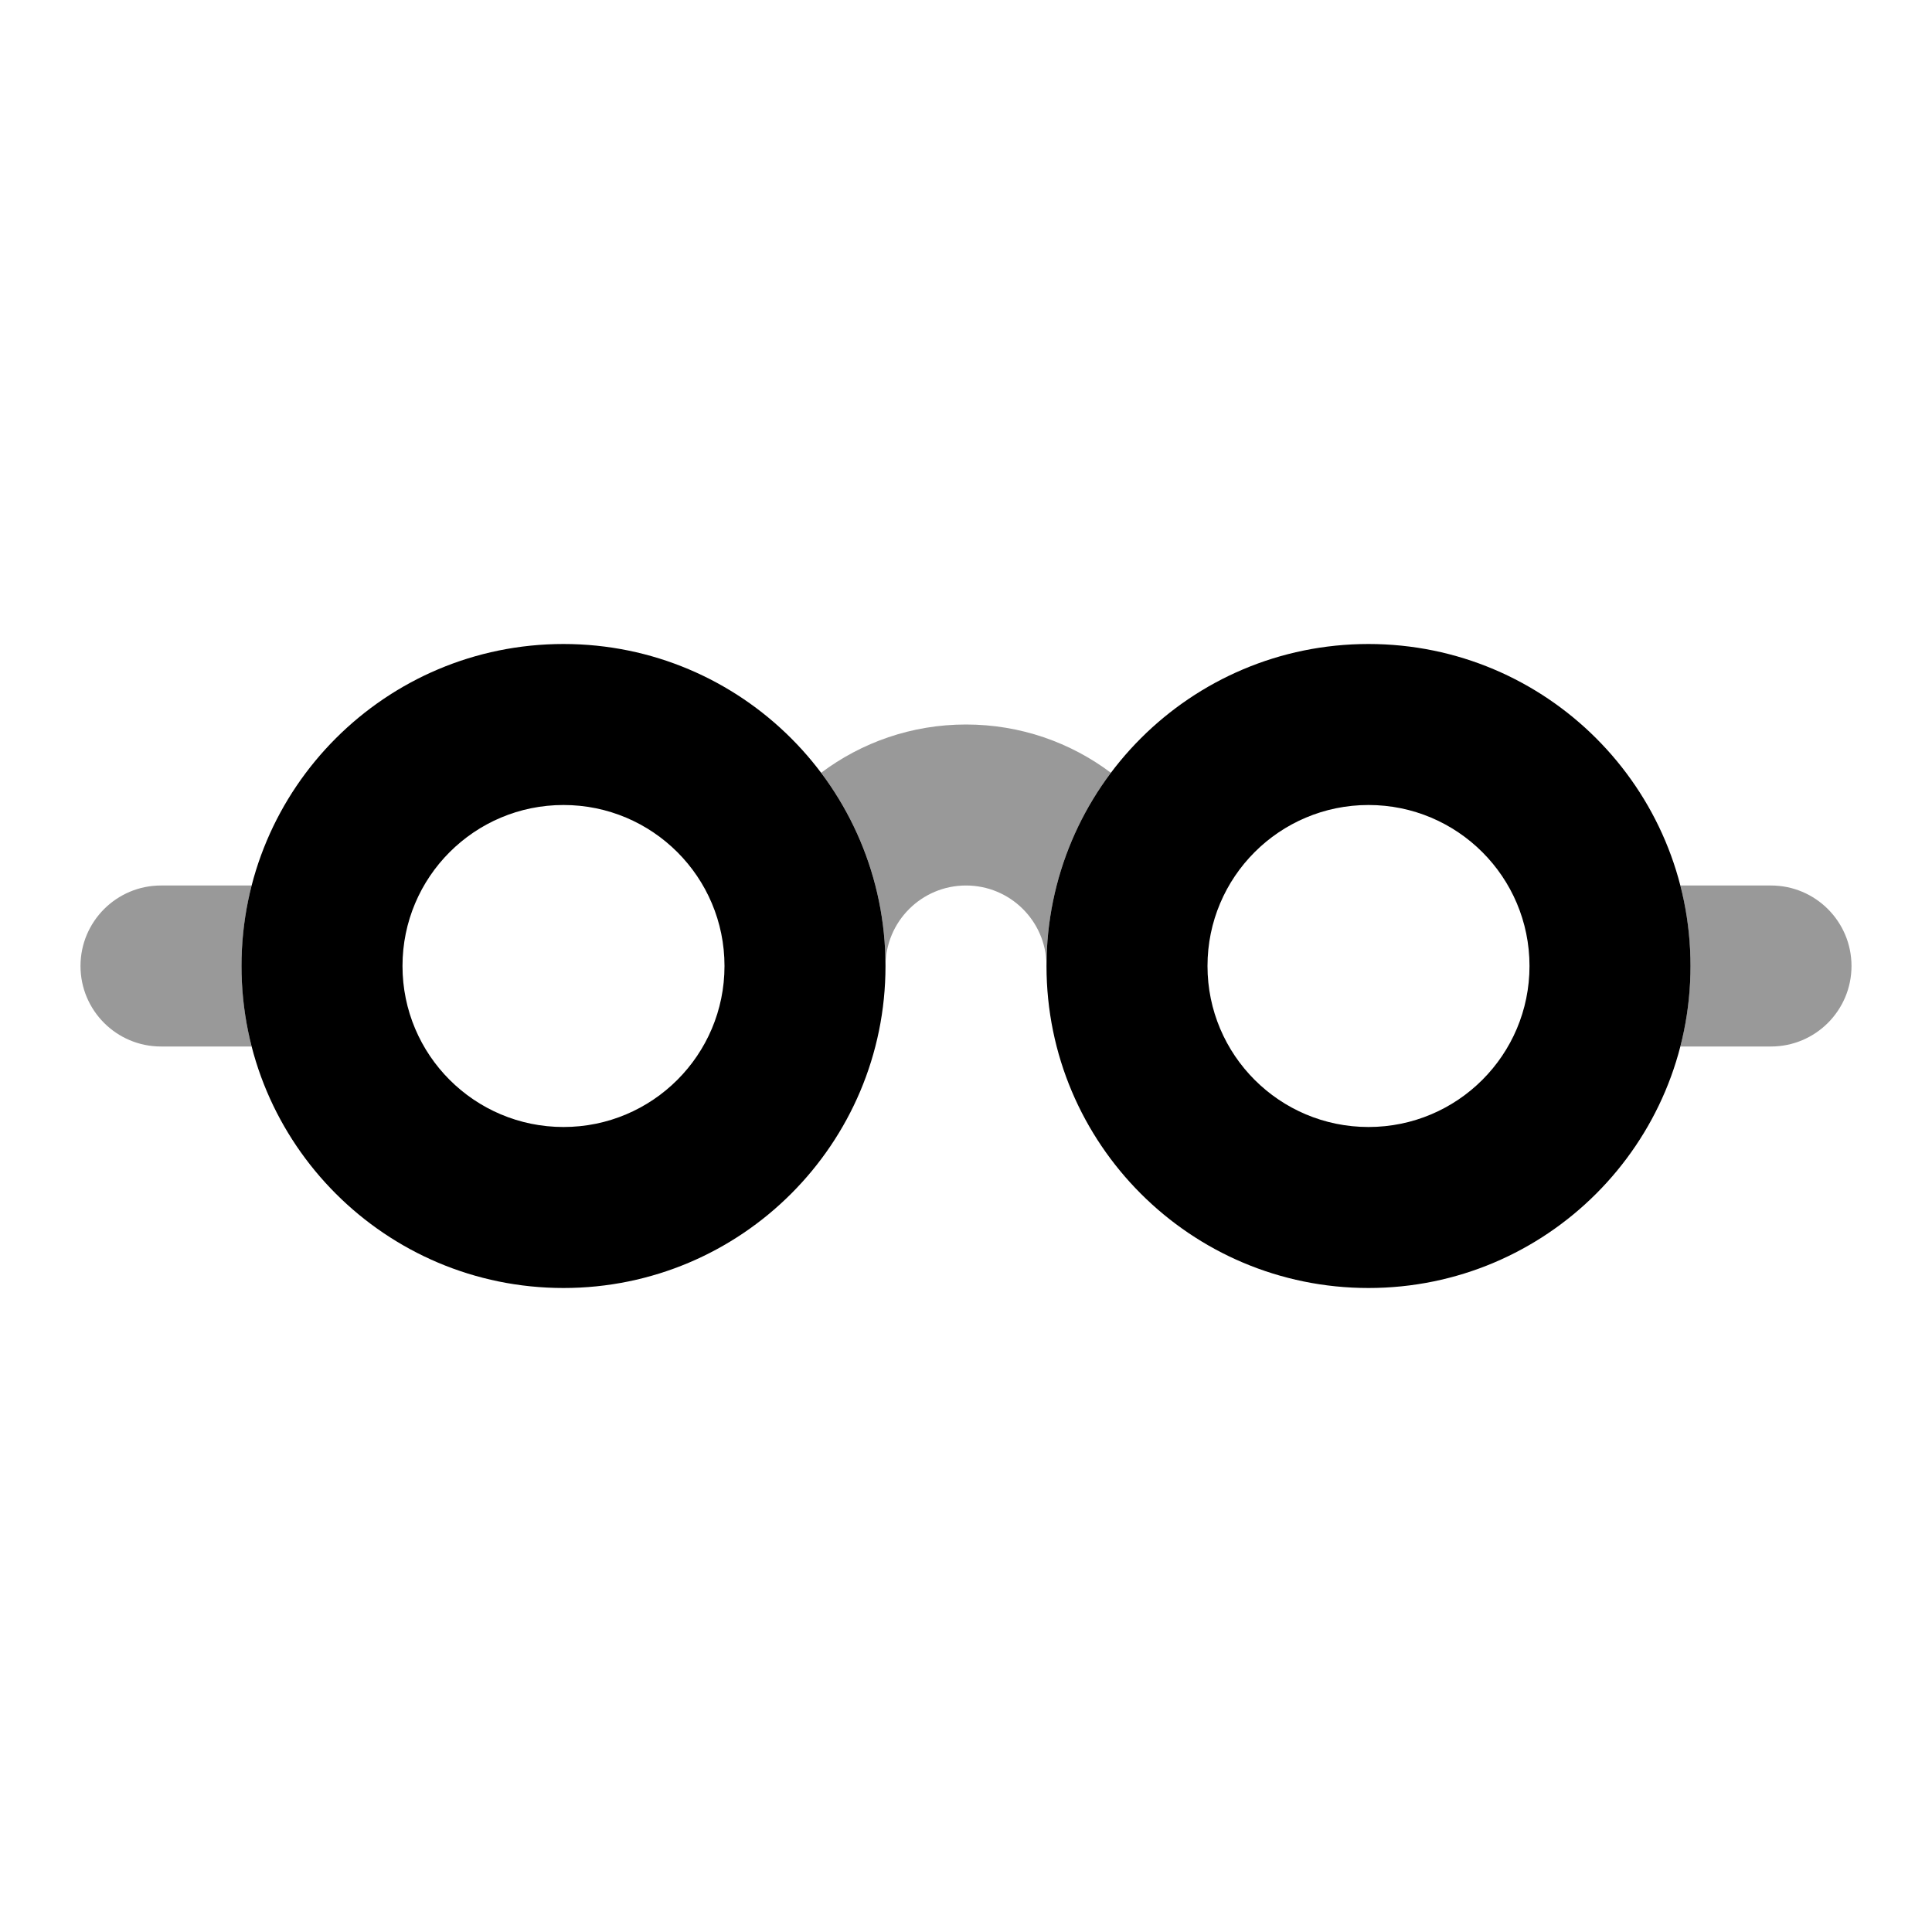 <svg width="24" height="24" viewBox="0 0 24 24" fill="none" xmlns="http://www.w3.org/2000/svg">
<path fill-rule="evenodd" clip-rule="evenodd" d="M5 12C5 10.895 5.895 10 7 10C8.105 10 9 10.895 9 12C9 13.105 8.105 14 7 14C5.895 14 5 13.105 5 12ZM7 8C4.791 8 3 9.791 3 12C3 14.209 4.791 16 7 16C9.209 16 11 14.209 11 12C11 9.791 9.209 8 7 8ZM15 12C15 10.895 15.895 10 17 10C18.105 10 19 10.895 19 12C19 13.105 18.105 14 17 14C15.895 14 15 13.105 15 12ZM17 8C14.791 8 13 9.791 13 12C13 14.209 14.791 16 17 16C19.209 16 21 14.209 21 12C21 9.791 19.209 8 17 8Z" fill="black"/>
<path fill-rule="evenodd" clip-rule="evenodd" d="M15 12H15L15 11.983L15 12ZM13.8 9.6C13.3 10.265 13.003 11.091 13 11.986C12.993 11.44 12.548 11 12 11C11.448 11 11 11.448 11 12C11 11.099 10.703 10.268 10.2 9.6C10.702 9.223 11.325 9 12 9C12.675 9 13.299 9.223 13.8 9.6ZM3.126 11C3.044 11.32 3 11.655 3 12C3 12.345 3.044 12.68 3.126 13H2C1.448 13 1 12.552 1 12C1 11.448 1.448 11 2 11H3.126ZM20.874 13H22C22.552 13 23 12.552 23 12C23 11.448 22.552 11 22 11H20.874C20.956 11.32 21 11.655 21 12C21 12.345 20.956 12.68 20.874 13Z" fill="black" fill-opacity="0.4"/>
</svg>
